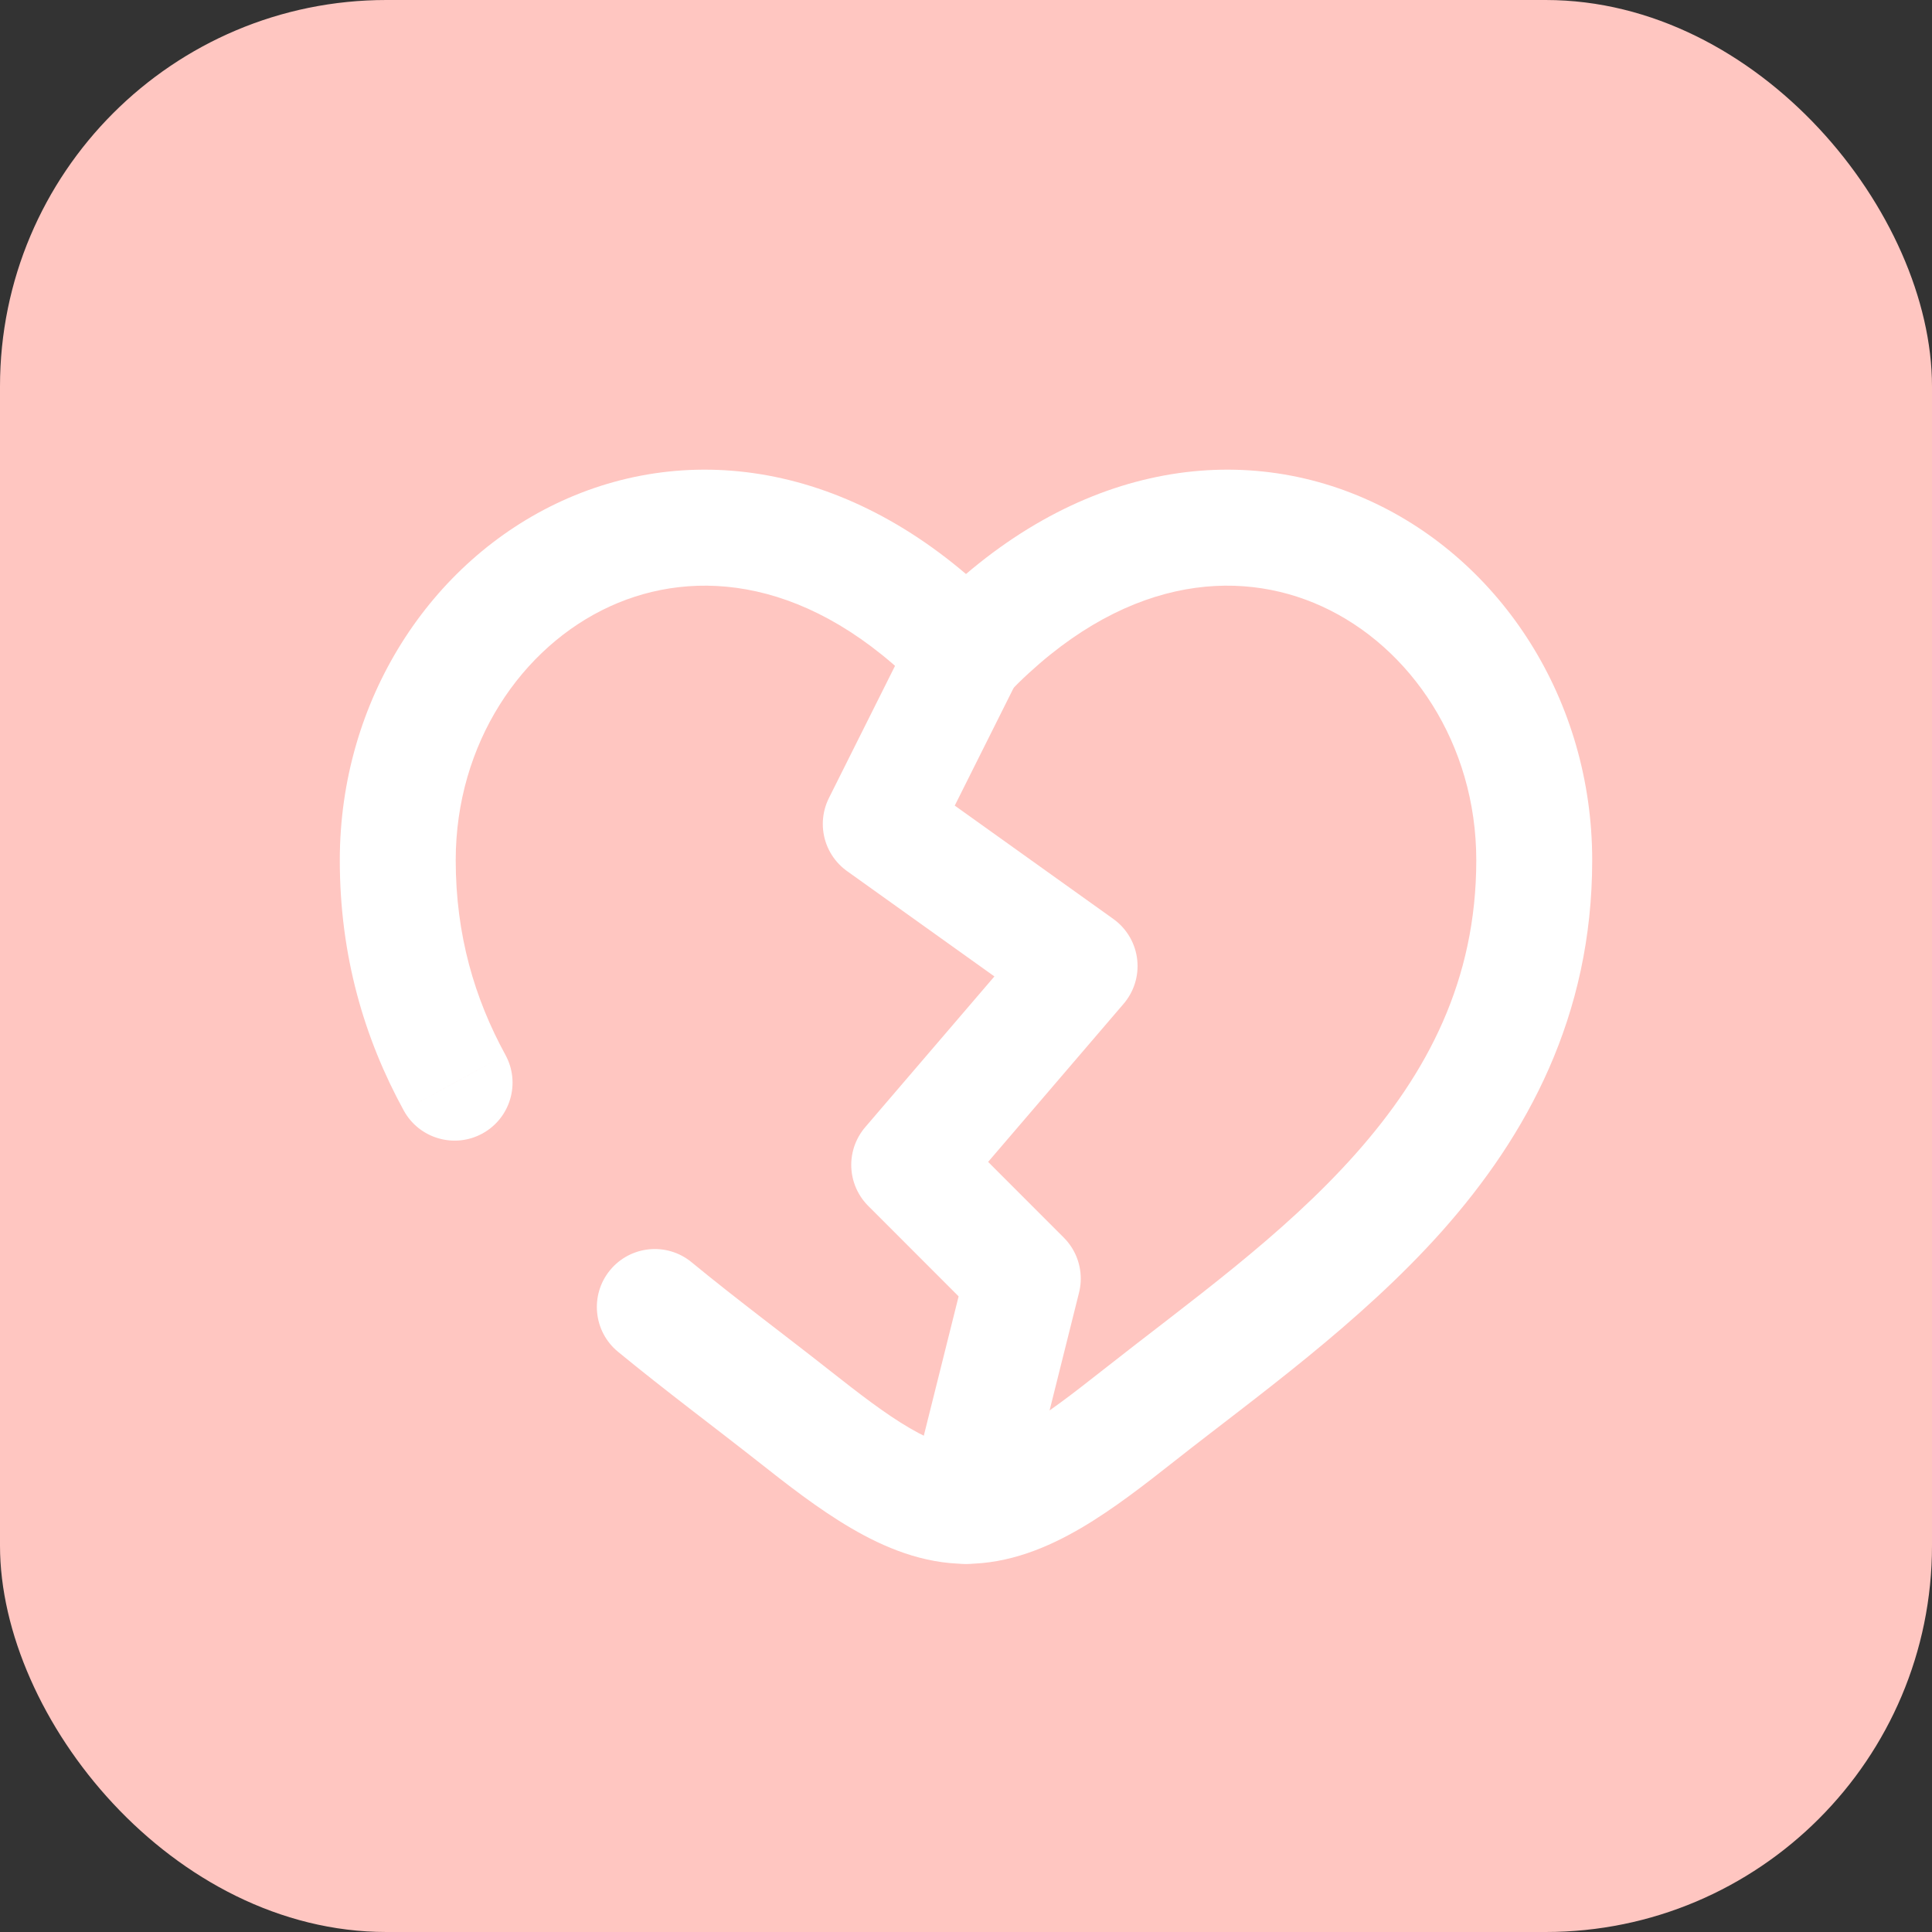 <svg width="25" height="25" viewBox="0 0 25 25" fill="none" xmlns="http://www.w3.org/2000/svg">
<rect x="0" y="0" width="25" height="25" fill="#333333" stroke="none"/>
<rect width="25" height="25" rx="5" fill="#FFC6C1"/>
<path d="M10.266 18.318L10.73 17.729L10.266 18.318ZM12.5 8.457L11.96 8.977C12.101 9.124 12.296 9.207 12.5 9.207C12.704 9.207 12.899 9.124 13.04 8.977L12.5 8.457ZM14.734 18.318L15.198 18.907L14.734 18.318ZM8.95 16.334C8.63 16.07 8.158 16.116 7.894 16.436C7.631 16.756 7.677 17.229 7.997 17.492L8.95 16.334ZM5.224 14.369C5.423 14.733 5.879 14.866 6.242 14.668C6.606 14.469 6.739 14.013 6.54 13.65L5.224 14.369ZM5.147 11.131H5.897C5.897 9.624 6.748 8.37 7.894 7.846C8.993 7.344 10.497 7.458 11.96 8.977L12.5 8.457L13.04 7.937C11.194 6.019 9.021 5.682 7.271 6.482C5.568 7.261 4.397 9.063 4.397 11.131H5.147ZM10.266 18.318L9.802 18.907C10.176 19.202 10.591 19.528 11.015 19.775C11.438 20.023 11.942 20.236 12.5 20.236V19.486V18.736C12.323 18.736 12.091 18.666 11.772 18.48C11.453 18.294 11.119 18.035 10.73 17.729L10.266 18.318ZM14.734 18.318L15.198 18.907C16.235 18.089 17.598 17.125 18.666 15.924C19.758 14.693 20.603 13.153 20.603 11.131H19.853H19.103C19.103 12.685 18.47 13.885 17.544 14.928C16.593 15.999 15.396 16.841 14.27 17.729L14.734 18.318ZM19.853 11.131H20.603C20.603 9.063 19.432 7.261 17.729 6.482C15.979 5.682 13.806 6.019 11.96 7.937L12.5 8.457L13.04 8.977C14.503 7.458 16.006 7.344 17.105 7.846C18.252 8.37 19.103 9.624 19.103 11.131H19.853ZM14.734 18.318L14.27 17.729C13.881 18.035 13.547 18.294 13.228 18.48C12.909 18.666 12.677 18.736 12.5 18.736V19.486V20.236C13.058 20.236 13.561 20.023 13.985 19.775C14.408 19.528 14.823 19.202 15.198 18.907L14.734 18.318ZM10.266 18.318L10.73 17.729C10.138 17.262 9.552 16.829 8.95 16.334L8.473 16.913L7.997 17.492C8.609 17.995 9.263 18.482 9.802 18.907L10.266 18.318ZM5.882 14.009L6.54 13.65C6.142 12.922 5.897 12.1 5.897 11.131H5.147H4.397C4.397 12.371 4.715 13.439 5.224 14.369L5.882 14.009Z" fill="white"/>
<path d="M12.5 8.457L11.397 10.662L13.97 12.501L11.765 15.074L13.235 16.545L12.5 19.486" stroke="white" stroke-width="1.5" stroke-linecap="round" stroke-linejoin="round"/>
</svg>
